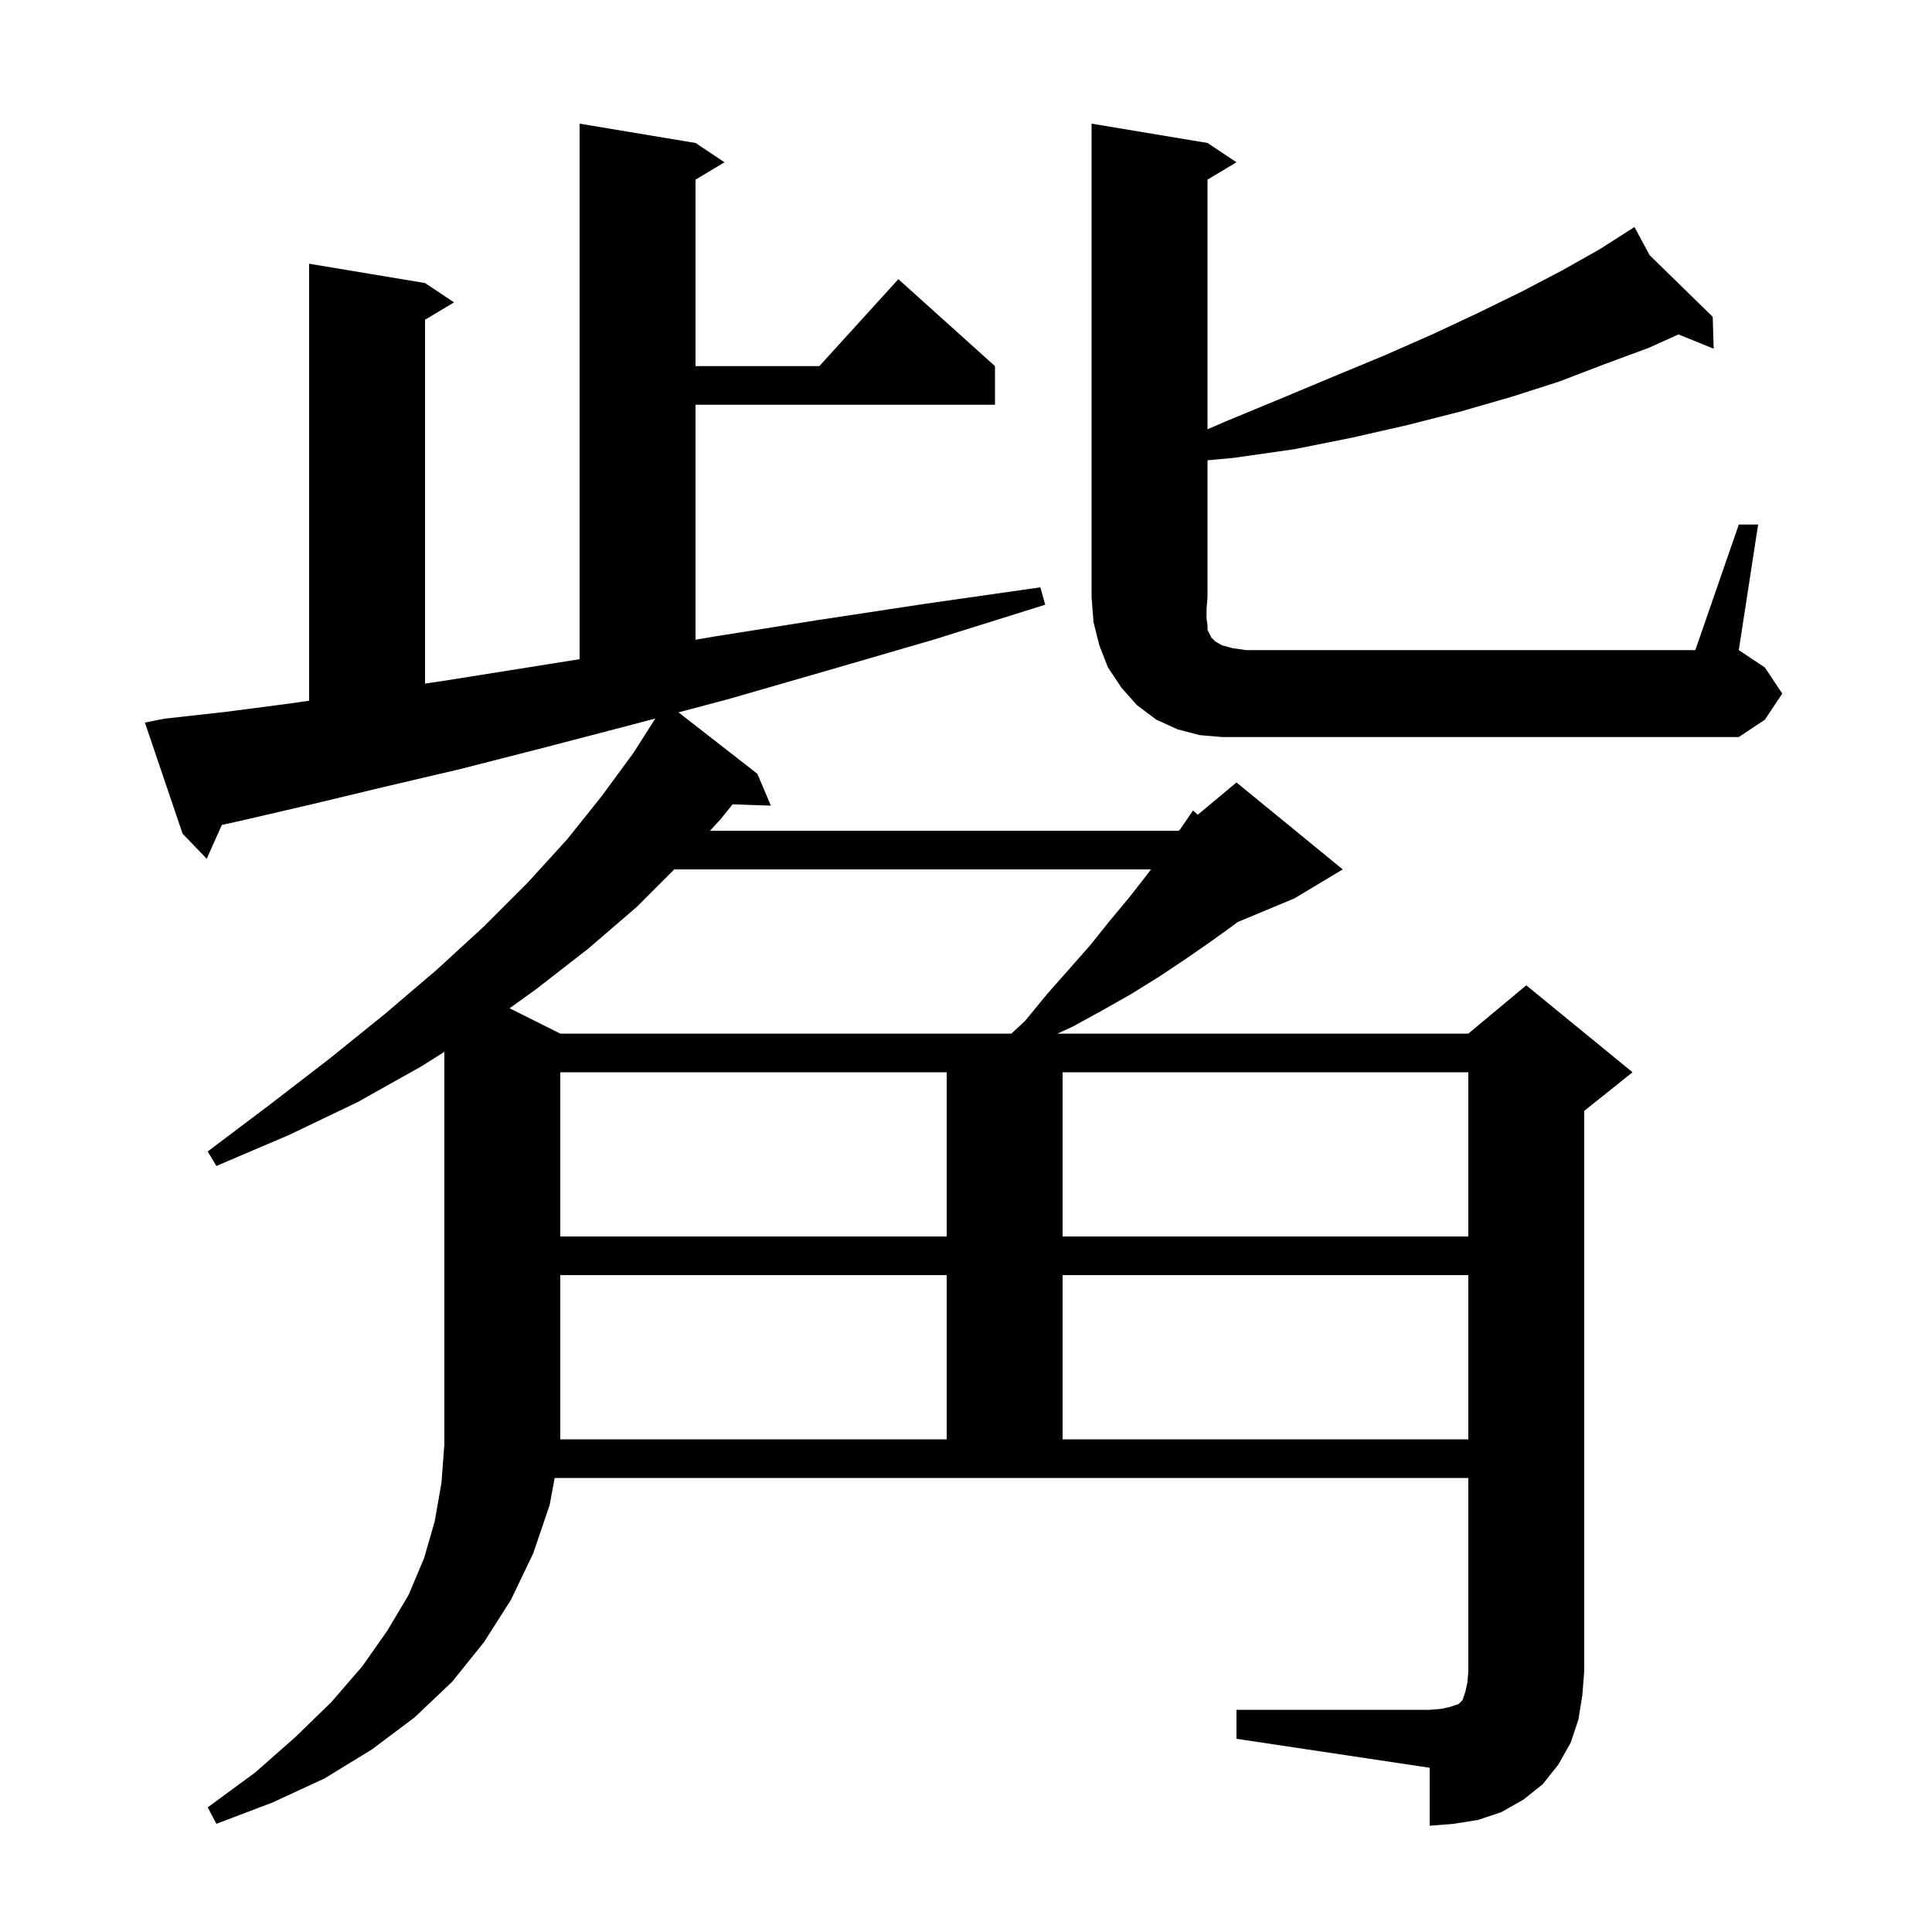 <svg xmlns="http://www.w3.org/2000/svg" xmlns:xlink="http://www.w3.org/1999/xlink" version="1.1" baseProfile="full" viewBox="0 0 200 200" width="200" height="200">
<g fill="black">
<path d="M 128.0 177.0 L 148.0 177.0 L 149.2 176.9 L 150.1 176.7 L 151.0 176.4 L 151.4 176.0 L 151.7 175.1 L 151.9 174.2 L 152.0 173.0 L 152.0 153.0 L 57.419 153.0 L 56.9 155.8 L 55.2 160.8 L 52.9 165.6 L 50.1 170.0 L 46.8 174.1 L 42.9 177.8 L 38.5 181.1 L 33.6 184.1 L 28.2 186.6 L 22.4 188.8 L 21.5 187.1 L 26.4 183.5 L 30.6 179.8 L 34.3 176.2 L 37.5 172.5 L 40.1 168.8 L 42.3 165.1 L 43.9 161.3 L 45.0 157.5 L 45.7 153.5 L 46.0 149.5 L 46.0 108.89 L 43.6 110.4 L 37.0 114.1 L 29.9 117.5 L 22.4 120.7 L 21.5 119.2 L 28.0 114.3 L 34.1 109.6 L 39.8 105.0 L 45.2 100.4 L 50.1 95.9 L 54.6 91.4 L 58.7 86.9 L 62.3 82.4 L 65.6 77.9 L 67.841 74.379 L 65.5 75.0 L 56.3 77.4 L 47.7 79.6 L 39.6 81.5 L 32.1 83.3 L 25.2 84.9 L 22.963 85.397 L 21.4 88.9 L 18.9 86.3 L 15.0 74.8 L 17.0 74.4 L 23.3 73.7 L 30.2 72.8 L 32.0 72.536 L 32.0 27.3 L 44.0 29.3 L 47.0 31.3 L 44.0 33.1 L 44.0 70.767 L 45.8 70.5 L 54.6 69.1 L 60.0 68.238 L 60.0 12.8 L 72.0 14.8 L 75.0 16.8 L 72.0 18.6 L 72.0 37.9 L 84.818 37.9 L 93.0 28.9 L 103.0 37.9 L 103.0 41.9 L 72.0 41.9 L 72.0 66.226 L 73.9 65.9 L 84.6 64.2 L 95.8 62.5 L 107.7 60.8 L 108.2 62.6 L 96.7 66.2 L 85.7 69.4 L 75.3 72.4 L 70.239 73.743 L 78.4 80.1 L 79.8 83.4 L 75.842 83.264 L 74.6 84.8 L 73.504 86.0 L 122.0 86.0 L 122.158 85.868 L 123.5 83.9 L 123.988 84.344 L 128.0 81.0 L 139.0 90.0 L 134.0 93.0 L 128.111 95.454 L 127.8 95.7 L 125.3 97.5 L 122.7 99.3 L 120.0 101.1 L 117.1 102.9 L 114.1 104.6 L 111.0 106.3 L 109.46 107.0 L 152.0 107.0 L 158.0 102.0 L 169.0 111.0 L 164.0 115.0 L 164.0 173.0 L 163.8 175.5 L 163.4 178.0 L 162.6 180.4 L 161.3 182.7 L 159.7 184.7 L 157.7 186.3 L 155.4 187.6 L 153.0 188.4 L 150.5 188.8 L 148.0 189.0 L 148.0 183.0 L 128.0 180.0 Z M 58.0 132.0 L 58.0 149.0 L 98.0 149.0 L 98.0 132.0 Z M 110.0 132.0 L 110.0 149.0 L 152.0 149.0 L 152.0 132.0 Z M 58.0 111.0 L 58.0 128.0 L 98.0 128.0 L 98.0 111.0 Z M 110.0 111.0 L 110.0 128.0 L 152.0 128.0 L 152.0 111.0 Z M 69.8 90.0 L 65.9 93.9 L 60.9 98.2 L 55.5 102.4 L 52.753 104.376 L 58.0 107.0 L 104.696 107.0 L 106.1 105.7 L 108.4 102.9 L 110.7 100.3 L 112.9 97.8 L 114.9 95.3 L 116.9 92.9 L 118.7 90.6 L 119.143 90.0 Z M 180.0 54.3 L 182.0 54.3 L 180.0 67.3 L 182.7 69.1 L 184.5 71.8 L 182.7 74.5 L 180.0 76.3 L 126.5 76.3 L 124.2 76.1 L 121.9 75.5 L 119.7 74.5 L 117.7 73.0 L 116.1 71.2 L 114.7 69.1 L 113.8 66.8 L 113.2 64.4 L 113.0 61.8 L 113.0 12.8 L 125.0 14.8 L 128.0 16.8 L 125.0 18.6 L 125.0 44.437 L 126.7 43.7 L 132.5 41.3 L 138.0 39.0 L 143.3 36.8 L 148.3 34.6 L 153.0 32.4 L 157.5 30.2 L 161.7 28.0 L 165.6 25.8 L 168.335 24.053 L 168.3 24.0 L 168.346 24.045 L 169.2 23.5 L 170.765 26.41 L 177.3 32.8 L 177.4 36.1 L 173.756 34.618 L 170.7 36.0 L 166.1 37.7 L 161.4 39.5 L 156.4 41.1 L 151.2 42.6 L 145.7 44.0 L 140.0 45.3 L 134.0 46.5 L 127.7 47.4 L 125.0 47.649 L 125.0 61.8 L 124.9 63.1 L 124.9 64.0 L 125.0 64.7 L 125.0 65.2 L 125.4 66.0 L 125.8 66.4 L 126.5 66.8 L 127.6 67.1 L 129.0 67.3 L 175.5 67.3 Z " />
</g>
</svg>
